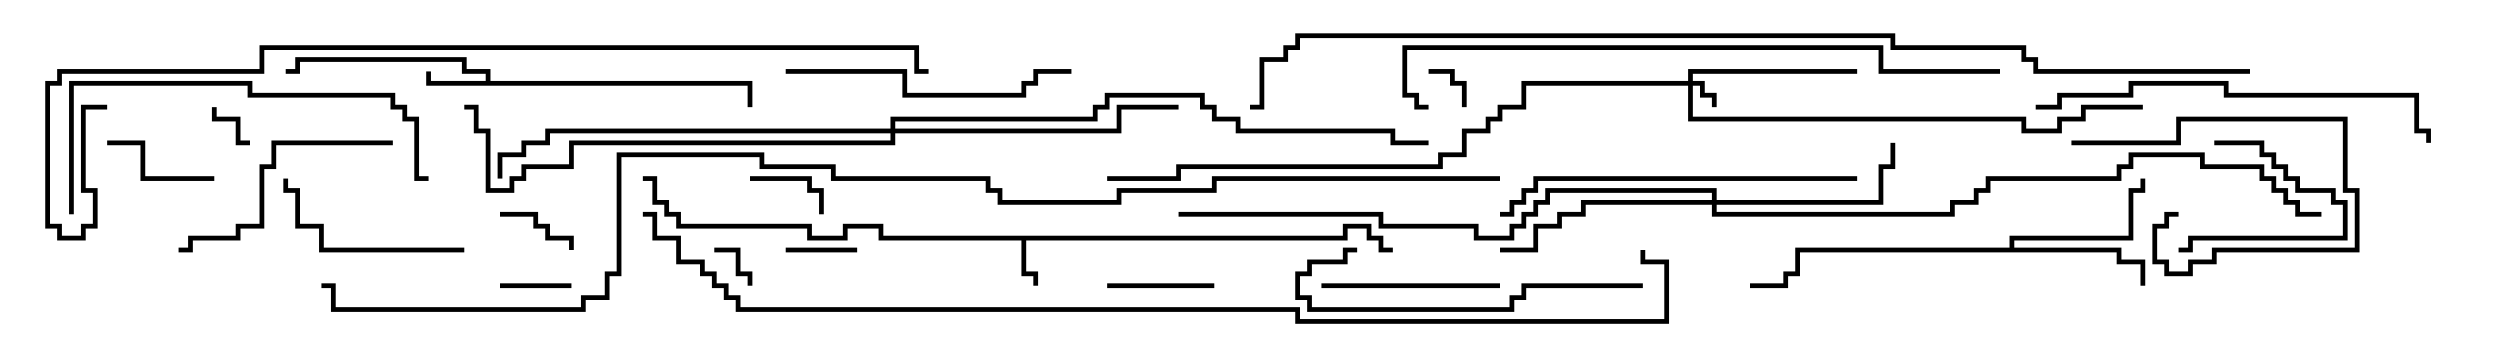 <svg version="1.1" width="105" height="15" xmlns="http://www.w3.org/2000/svg"><path d="M56.4,9.9L56.4,9.4L57.6,9.4L57.6,9.9L58.1,9.9L58.1,10.4L58.5,10.4L58.5,10.6L57.9,10.6L57.9,10.1L57.4,10.1L57.4,9.6L56.6,9.6L56.6,10.1L43.1,10.1L43.1,11.4L43.6,11.4L43.6,12L43.4,12L43.4,11.6L42.9,11.6L42.9,10.1L36.9,10.1L36.9,9.6L35.6,9.6L35.6,10.1L33.9,10.1L33.9,9.6L28.4,9.6L28.4,9.1L27.9,9.1L27.9,8.6L27.4,8.6L27.4,7.6L27,7.6L27,7.4L27.6,7.4L27.6,8.4L28.1,8.4L28.1,8.9L28.6,8.9L28.6,9.4L34.1,9.4L34.1,9.9L35.4,9.9L35.4,9.4L37.1,9.4L37.1,9.9z" stroke="none"/><path d="M20.4,3.4L20.4,3.1L19.4,3.1L19.4,2.6L12.6,2.6L12.6,3.1L12,3.1L12,2.9L12.4,2.9L12.4,2.4L19.6,2.4L19.6,2.9L20.6,2.9L20.6,3.4L31.6,3.4L31.6,4.5L31.4,4.5L31.4,3.6L17.9,3.6L17.9,3L18.1,3L18.1,3.4z" stroke="none"/><path d="M84.4,10.4L84.4,9.9L89.4,9.9L89.4,7.9L89.9,7.9L89.9,7.5L90.1,7.5L90.1,8.1L89.6,8.1L89.6,10.1L84.6,10.1L84.6,10.4L89.1,10.4L89.1,10.9L90.1,10.9L90.1,12L89.9,12L89.9,11.1L88.9,11.1L88.9,10.6L75.6,10.6L75.6,11.6L75.1,11.6L75.1,12.1L73.5,12.1L73.5,11.9L74.9,11.9L74.9,11.4L75.4,11.4L75.4,10.4z" stroke="none"/><path d="M70.9,3.4L70.9,2.9L78,2.9L78,3.1L71.1,3.1L71.1,3.4L71.6,3.4L71.6,3.9L72.1,3.9L72.1,4.5L71.9,4.5L71.9,4.1L71.4,4.1L71.4,3.6L71.1,3.6L71.1,4.9L85.1,4.9L85.1,5.4L86.4,5.4L86.4,4.9L87.4,4.9L87.4,4.4L90,4.4L90,4.6L87.6,4.6L87.6,5.1L86.6,5.1L86.6,5.6L84.9,5.6L84.9,5.1L70.9,5.1L70.9,3.6L64.1,3.6L64.1,4.6L63.1,4.6L63.1,5.1L62.6,5.1L62.6,5.6L61.6,5.6L61.6,6.6L60.6,6.6L60.6,7.1L49.6,7.1L49.6,7.6L46.5,7.6L46.5,7.4L49.4,7.4L49.4,6.9L60.4,6.9L60.4,6.4L61.4,6.4L61.4,5.4L62.4,5.4L62.4,4.9L62.9,4.9L62.9,4.4L63.9,4.4L63.9,3.4z" stroke="none"/><path d="M71.9,8.4L71.9,8.1L65.1,8.1L65.1,8.6L64.6,8.6L64.6,9.1L64.1,9.1L64.1,9.6L63.6,9.6L63.6,10.1L61.9,10.1L61.9,9.6L57.9,9.6L57.9,9.1L49.5,9.1L49.5,8.9L58.1,8.9L58.1,9.4L62.1,9.4L62.1,9.9L63.4,9.9L63.4,9.4L63.9,9.4L63.9,8.9L64.4,8.9L64.4,8.4L64.9,8.4L64.9,7.9L72.1,7.9L72.1,8.4L78.9,8.4L78.9,6.9L79.4,6.9L79.4,6L79.6,6L79.6,7.1L79.1,7.1L79.1,8.6L72.1,8.6L72.1,8.9L81.9,8.9L81.9,8.4L82.9,8.4L82.9,7.9L83.4,7.9L83.4,7.4L88.9,7.4L88.9,6.9L89.4,6.9L89.4,6.4L92.6,6.4L92.6,6.9L95.1,6.9L95.1,7.4L95.6,7.4L95.6,7.9L96.1,7.9L96.1,8.4L96.6,8.4L96.6,8.9L97.5,8.9L97.5,9.1L96.4,9.1L96.4,8.6L95.9,8.6L95.9,8.1L95.4,8.1L95.4,7.6L94.9,7.6L94.9,7.1L92.4,7.1L92.4,6.6L89.6,6.6L89.6,7.1L89.1,7.1L89.1,7.6L83.6,7.6L83.6,8.1L83.1,8.1L83.1,8.6L82.1,8.6L82.1,9.1L71.9,9.1L71.9,8.6L66.6,8.6L66.6,9.1L65.6,9.1L65.6,9.6L64.6,9.6L64.6,10.6L63,10.6L63,10.4L64.4,10.4L64.4,9.4L65.4,9.4L65.4,8.9L66.4,8.9L66.4,8.4z" stroke="none"/><path d="M37.4,5.4L37.4,4.9L45.9,4.9L45.9,4.4L46.4,4.4L46.4,3.9L50.6,3.9L50.6,4.4L51.1,4.4L51.1,4.9L52.1,4.9L52.1,5.4L58.6,5.4L58.6,5.9L60,5.9L60,6.1L58.4,6.1L58.4,5.6L51.9,5.6L51.9,5.1L50.9,5.1L50.9,4.6L50.4,4.6L50.4,4.1L46.6,4.1L46.6,4.6L46.1,4.6L46.1,5.1L37.6,5.1L37.6,5.4L46.9,5.4L46.9,4.4L49.5,4.4L49.5,4.6L47.1,4.6L47.1,5.6L37.6,5.6L37.6,6.1L24.1,6.1L24.1,7.1L22.1,7.1L22.1,7.6L21.6,7.6L21.6,8.1L20.4,8.1L20.4,5.6L19.9,5.6L19.9,4.6L19.5,4.6L19.5,4.4L20.1,4.4L20.1,5.4L20.6,5.4L20.6,7.9L21.4,7.9L21.4,7.4L21.9,7.4L21.9,6.9L23.9,6.9L23.9,5.9L37.4,5.9L37.4,5.6L23.1,5.6L23.1,6.1L22.1,6.1L22.1,6.6L21.1,6.6L21.1,7.5L20.9,7.5L20.9,6.4L21.9,6.4L21.9,5.9L22.9,5.9L22.9,5.4z" stroke="none"/><path d="M30,10.6L30,10.4L31.1,10.4L31.1,11.4L31.6,11.4L31.6,12L31.4,12L31.4,11.6L30.9,11.6L30.9,10.6z" stroke="none"/><path d="M61.6,4.5L61.4,4.5L61.4,3.6L60.9,3.6L60.9,3.1L60,3.1L60,2.9L61.1,2.9L61.1,3.4L61.6,3.4z" stroke="none"/><path d="M10.5,5.9L10.5,6.1L9.9,6.1L9.9,5.1L8.9,5.1L8.9,4.5L9.1,4.5L9.1,4.9L10.1,4.9L10.1,5.9z" stroke="none"/><path d="M36,10.4L36,10.6L33,10.6L33,10.4z" stroke="none"/><path d="M24,11.9L24,12.1L21,12.1L21,11.9z" stroke="none"/><path d="M34.6,9L34.4,9L34.4,8.1L33.9,8.1L33.9,7.6L31.5,7.6L31.5,7.4L34.1,7.4L34.1,7.9L34.6,7.9z" stroke="none"/><path d="M21,9.1L21,8.9L22.6,8.9L22.6,9.4L23.1,9.4L23.1,9.9L24.1,9.9L24.1,10.5L23.9,10.5L23.9,10.1L22.9,10.1L22.9,9.6L22.4,9.6L22.4,9.1z" stroke="none"/><path d="M46.5,12.1L46.5,11.9L51,11.9L51,12.1z" stroke="none"/><path d="M93,6.1L93,5.9L95.1,5.9L95.1,6.4L95.6,6.4L95.6,6.9L96.1,6.9L96.1,7.4L96.6,7.4L96.6,7.9L98.1,7.9L98.1,8.4L98.6,8.4L98.6,10.1L92.1,10.1L92.1,10.6L91.5,10.6L91.5,10.4L91.9,10.4L91.9,9.9L98.4,9.9L98.4,8.6L97.9,8.6L97.9,8.1L96.4,8.1L96.4,7.6L95.9,7.6L95.9,7.1L95.4,7.1L95.4,6.6L94.9,6.6L94.9,6.1z" stroke="none"/><path d="M9,7.4L9,7.6L5.9,7.6L5.9,6.1L4.5,6.1L4.5,5.9L6.1,5.9L6.1,7.4z" stroke="none"/><path d="M87,6.1L87,5.9L91.4,5.9L91.4,4.9L98.6,4.9L98.6,7.9L99.1,7.9L99.1,10.6L93.1,10.6L93.1,11.1L92.1,11.1L92.1,11.6L90.9,11.6L90.9,11.1L90.4,11.1L90.4,9.4L90.9,9.4L90.9,8.9L91.5,8.9L91.5,9.1L91.1,9.1L91.1,9.6L90.6,9.6L90.6,10.9L91.1,10.9L91.1,11.4L91.9,11.4L91.9,10.9L92.9,10.9L92.9,10.4L98.9,10.4L98.9,8.1L98.4,8.1L98.4,5.1L91.6,5.1L91.6,6.1z" stroke="none"/><path d="M63,11.9L63,12.1L55.5,12.1L55.5,11.9z" stroke="none"/><path d="M19.5,10.4L19.5,10.6L13.4,10.6L13.4,9.6L12.4,9.6L12.4,8.1L11.9,8.1L11.9,7.5L12.1,7.5L12.1,7.9L12.6,7.9L12.6,9.4L13.6,9.4L13.6,10.4z" stroke="none"/><path d="M16.5,5.9L16.5,6.1L11.6,6.1L11.6,7.1L11.1,7.1L11.1,9.6L10.1,9.6L10.1,10.1L8.1,10.1L8.1,10.6L7.5,10.6L7.5,10.4L7.9,10.4L7.9,9.9L9.9,9.9L9.9,9.4L10.9,9.4L10.9,6.9L11.4,6.9L11.4,5.9z" stroke="none"/><path d="M33,3.1L33,2.9L38.1,2.9L38.1,3.9L42.9,3.9L42.9,3.4L43.4,3.4L43.4,2.9L45,2.9L45,3.1L43.6,3.1L43.6,3.6L43.1,3.6L43.1,4.1L37.9,4.1L37.9,3.1z" stroke="none"/><path d="M69,11.9L69,12.1L64.1,12.1L64.1,12.6L63.6,12.6L63.6,13.1L54.9,13.1L54.9,12.6L54.4,12.6L54.4,11.4L54.9,11.4L54.9,10.9L56.4,10.9L56.4,10.4L57,10.4L57,10.6L56.6,10.6L56.6,11.1L55.1,11.1L55.1,11.6L54.6,11.6L54.6,12.4L55.1,12.4L55.1,12.9L63.4,12.9L63.4,12.4L63.9,12.4L63.9,11.9z" stroke="none"/><path d="M3.1,9L2.9,9L2.9,3.4L10.6,3.4L10.6,3.9L16.6,3.9L16.6,4.4L17.1,4.4L17.1,4.9L17.6,4.9L17.6,7.4L18,7.4L18,7.6L17.4,7.6L17.4,5.1L16.9,5.1L16.9,4.6L16.4,4.6L16.4,4.1L10.4,4.1L10.4,3.6L3.1,3.6z" stroke="none"/><path d="M63,9.1L63,8.9L63.4,8.9L63.4,8.4L63.9,8.4L63.9,7.9L64.4,7.9L64.4,7.4L78,7.4L78,7.6L64.6,7.6L64.6,8.1L64.1,8.1L64.1,8.6L63.6,8.6L63.6,9.1z" stroke="none"/><path d="M85.5,4.6L85.5,4.4L86.4,4.4L86.4,3.9L89.4,3.9L89.4,3.4L93.6,3.4L93.6,3.9L101.6,3.9L101.6,5.4L102.1,5.4L102.1,6L101.9,6L101.9,5.6L101.4,5.6L101.4,4.1L93.4,4.1L93.4,3.6L89.6,3.6L89.6,4.1L86.6,4.1L86.6,4.6z" stroke="none"/><path d="M84,2.9L84,3.1L78.9,3.1L78.9,2.1L59.1,2.1L59.1,3.9L59.6,3.9L59.6,4.4L60,4.4L60,4.6L59.4,4.6L59.4,4.1L58.9,4.1L58.9,1.9L79.1,1.9L79.1,2.9z" stroke="none"/><path d="M4.5,4.4L4.5,4.6L3.6,4.6L3.6,7.9L4.1,7.9L4.1,9.6L3.6,9.6L3.6,10.1L2.4,10.1L2.4,9.6L1.9,9.6L1.9,3.4L2.4,3.4L2.4,2.9L10.9,2.9L10.9,1.9L38.6,1.9L38.6,2.9L39,2.9L39,3.1L38.4,3.1L38.4,2.1L11.1,2.1L11.1,3.1L2.6,3.1L2.6,3.6L2.1,3.6L2.1,9.4L2.6,9.4L2.6,9.9L3.4,9.9L3.4,9.4L3.9,9.4L3.9,8.1L3.4,8.1L3.4,4.4z" stroke="none"/><path d="M27,9.1L27,8.9L27.6,8.9L27.6,9.9L28.6,9.9L28.6,10.9L29.6,10.9L29.6,11.4L30.1,11.4L30.1,11.9L30.6,11.9L30.6,12.4L31.1,12.4L31.1,12.9L54.6,12.9L54.6,13.4L69.9,13.4L69.9,11.1L68.9,11.1L68.9,10.5L69.1,10.5L69.1,10.9L70.1,10.9L70.1,13.6L54.4,13.6L54.4,13.1L30.9,13.1L30.9,12.6L30.4,12.6L30.4,12.1L29.9,12.1L29.9,11.6L29.4,11.6L29.4,11.1L28.4,11.1L28.4,10.1L27.4,10.1L27.4,9.1z" stroke="none"/><path d="M94.5,2.9L94.5,3.1L85.4,3.1L85.4,2.6L84.9,2.6L84.9,2.1L79.4,2.1L79.4,1.6L54.6,1.6L54.6,2.1L54.1,2.1L54.1,2.6L53.1,2.6L53.1,4.6L52.5,4.6L52.5,4.4L52.9,4.4L52.9,2.4L53.9,2.4L53.9,1.9L54.4,1.9L54.4,1.4L79.6,1.4L79.6,1.9L85.1,1.9L85.1,2.4L85.6,2.4L85.6,2.9z" stroke="none"/><path d="M63,7.4L63,7.6L51.1,7.6L51.1,8.1L47.1,8.1L47.1,8.6L41.9,8.6L41.9,8.1L41.4,8.1L41.4,7.6L34.9,7.6L34.9,7.1L31.9,7.1L31.9,6.6L26.1,6.6L26.1,11.6L25.6,11.6L25.6,12.6L24.6,12.6L24.6,13.1L13.9,13.1L13.9,12.1L13.5,12.1L13.5,11.9L14.1,11.9L14.1,12.9L24.4,12.9L24.4,12.4L25.4,12.4L25.4,11.4L25.9,11.4L25.9,6.4L32.1,6.4L32.1,6.9L35.1,6.9L35.1,7.4L41.6,7.4L41.6,7.9L42.1,7.9L42.1,8.4L46.9,8.4L46.9,7.9L50.9,7.9L50.9,7.4z" stroke="none"/></svg>